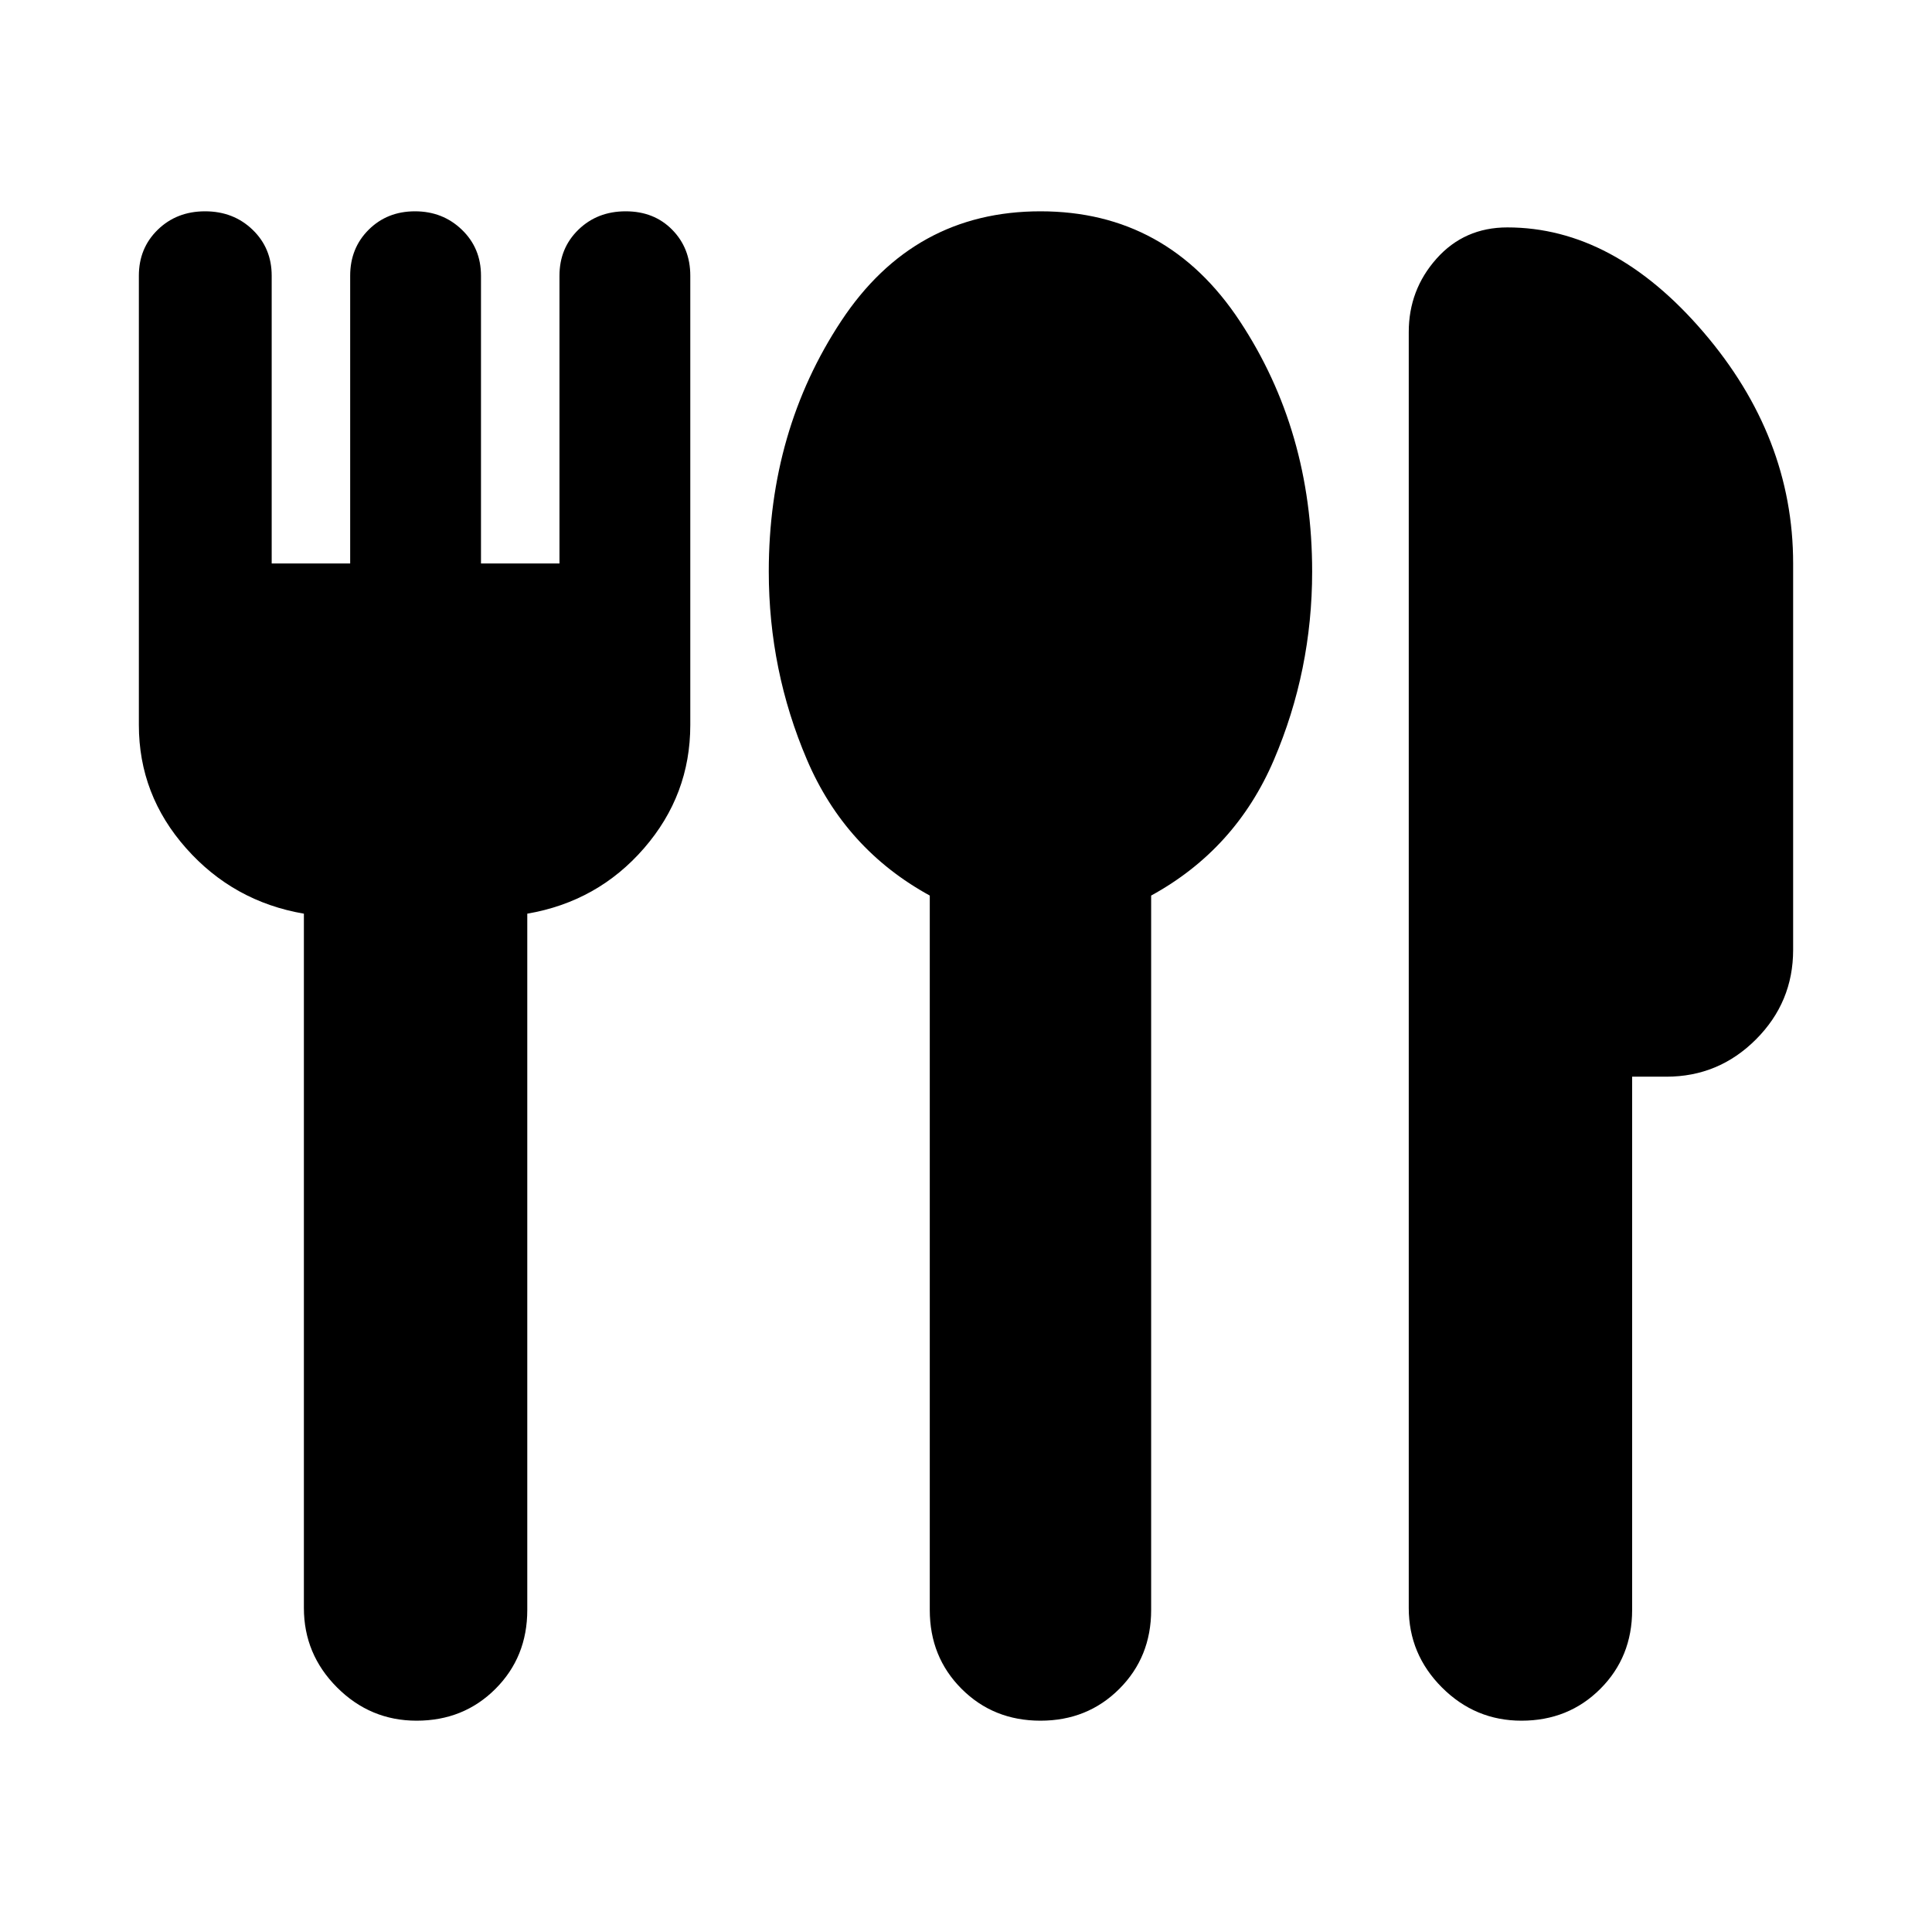 <svg xmlns="http://www.w3.org/2000/svg" height="24" viewBox="0 -960 960 960" width="24"><path d="M207-105q-23 0-39.5-16.5T151-161v-345q-35-6-58.5-32.5T69-599.751V-823q0-13.714 9.4-22.857Q87.8-855 101.9-855t23.6 9.143Q135-836.714 135-823v143h39v-143q0-13.714 9.2-22.857 9.2-9.143 23-9.143t23.3 9.143Q239-836.714 239-823v143h39v-143q0-13.714 9.4-22.857Q296.8-855 310.9-855t23.1 9.143q9 9.143 9 22.857v223.249Q343-565 320-538.5T262-506v346q0 23.375-15.812 39.188Q230.375-105 207-105Zm310 0q-23.375 0-39.188-15.812Q462-136.625 462-160v-355q-42-23-61-67.432T382-676q0-70 36-124.5t99-54.5q63 0 99 54.5T652-676q0 49.136-19 93.568Q614-538 572-515v355q0 23.375-15.812 39.188Q540.375-105 517-105Zm239 0q-23 0-39.5-16.5T700-161v-634q0-21 13.821-36.5Q727.641-847 749-847q52.81 0 97.405 52T891-680v192q0 26-18.5 44.5T828-425h-17v265q0 23.375-15.812 39.188Q779.375-105 756-105Z"/></svg>